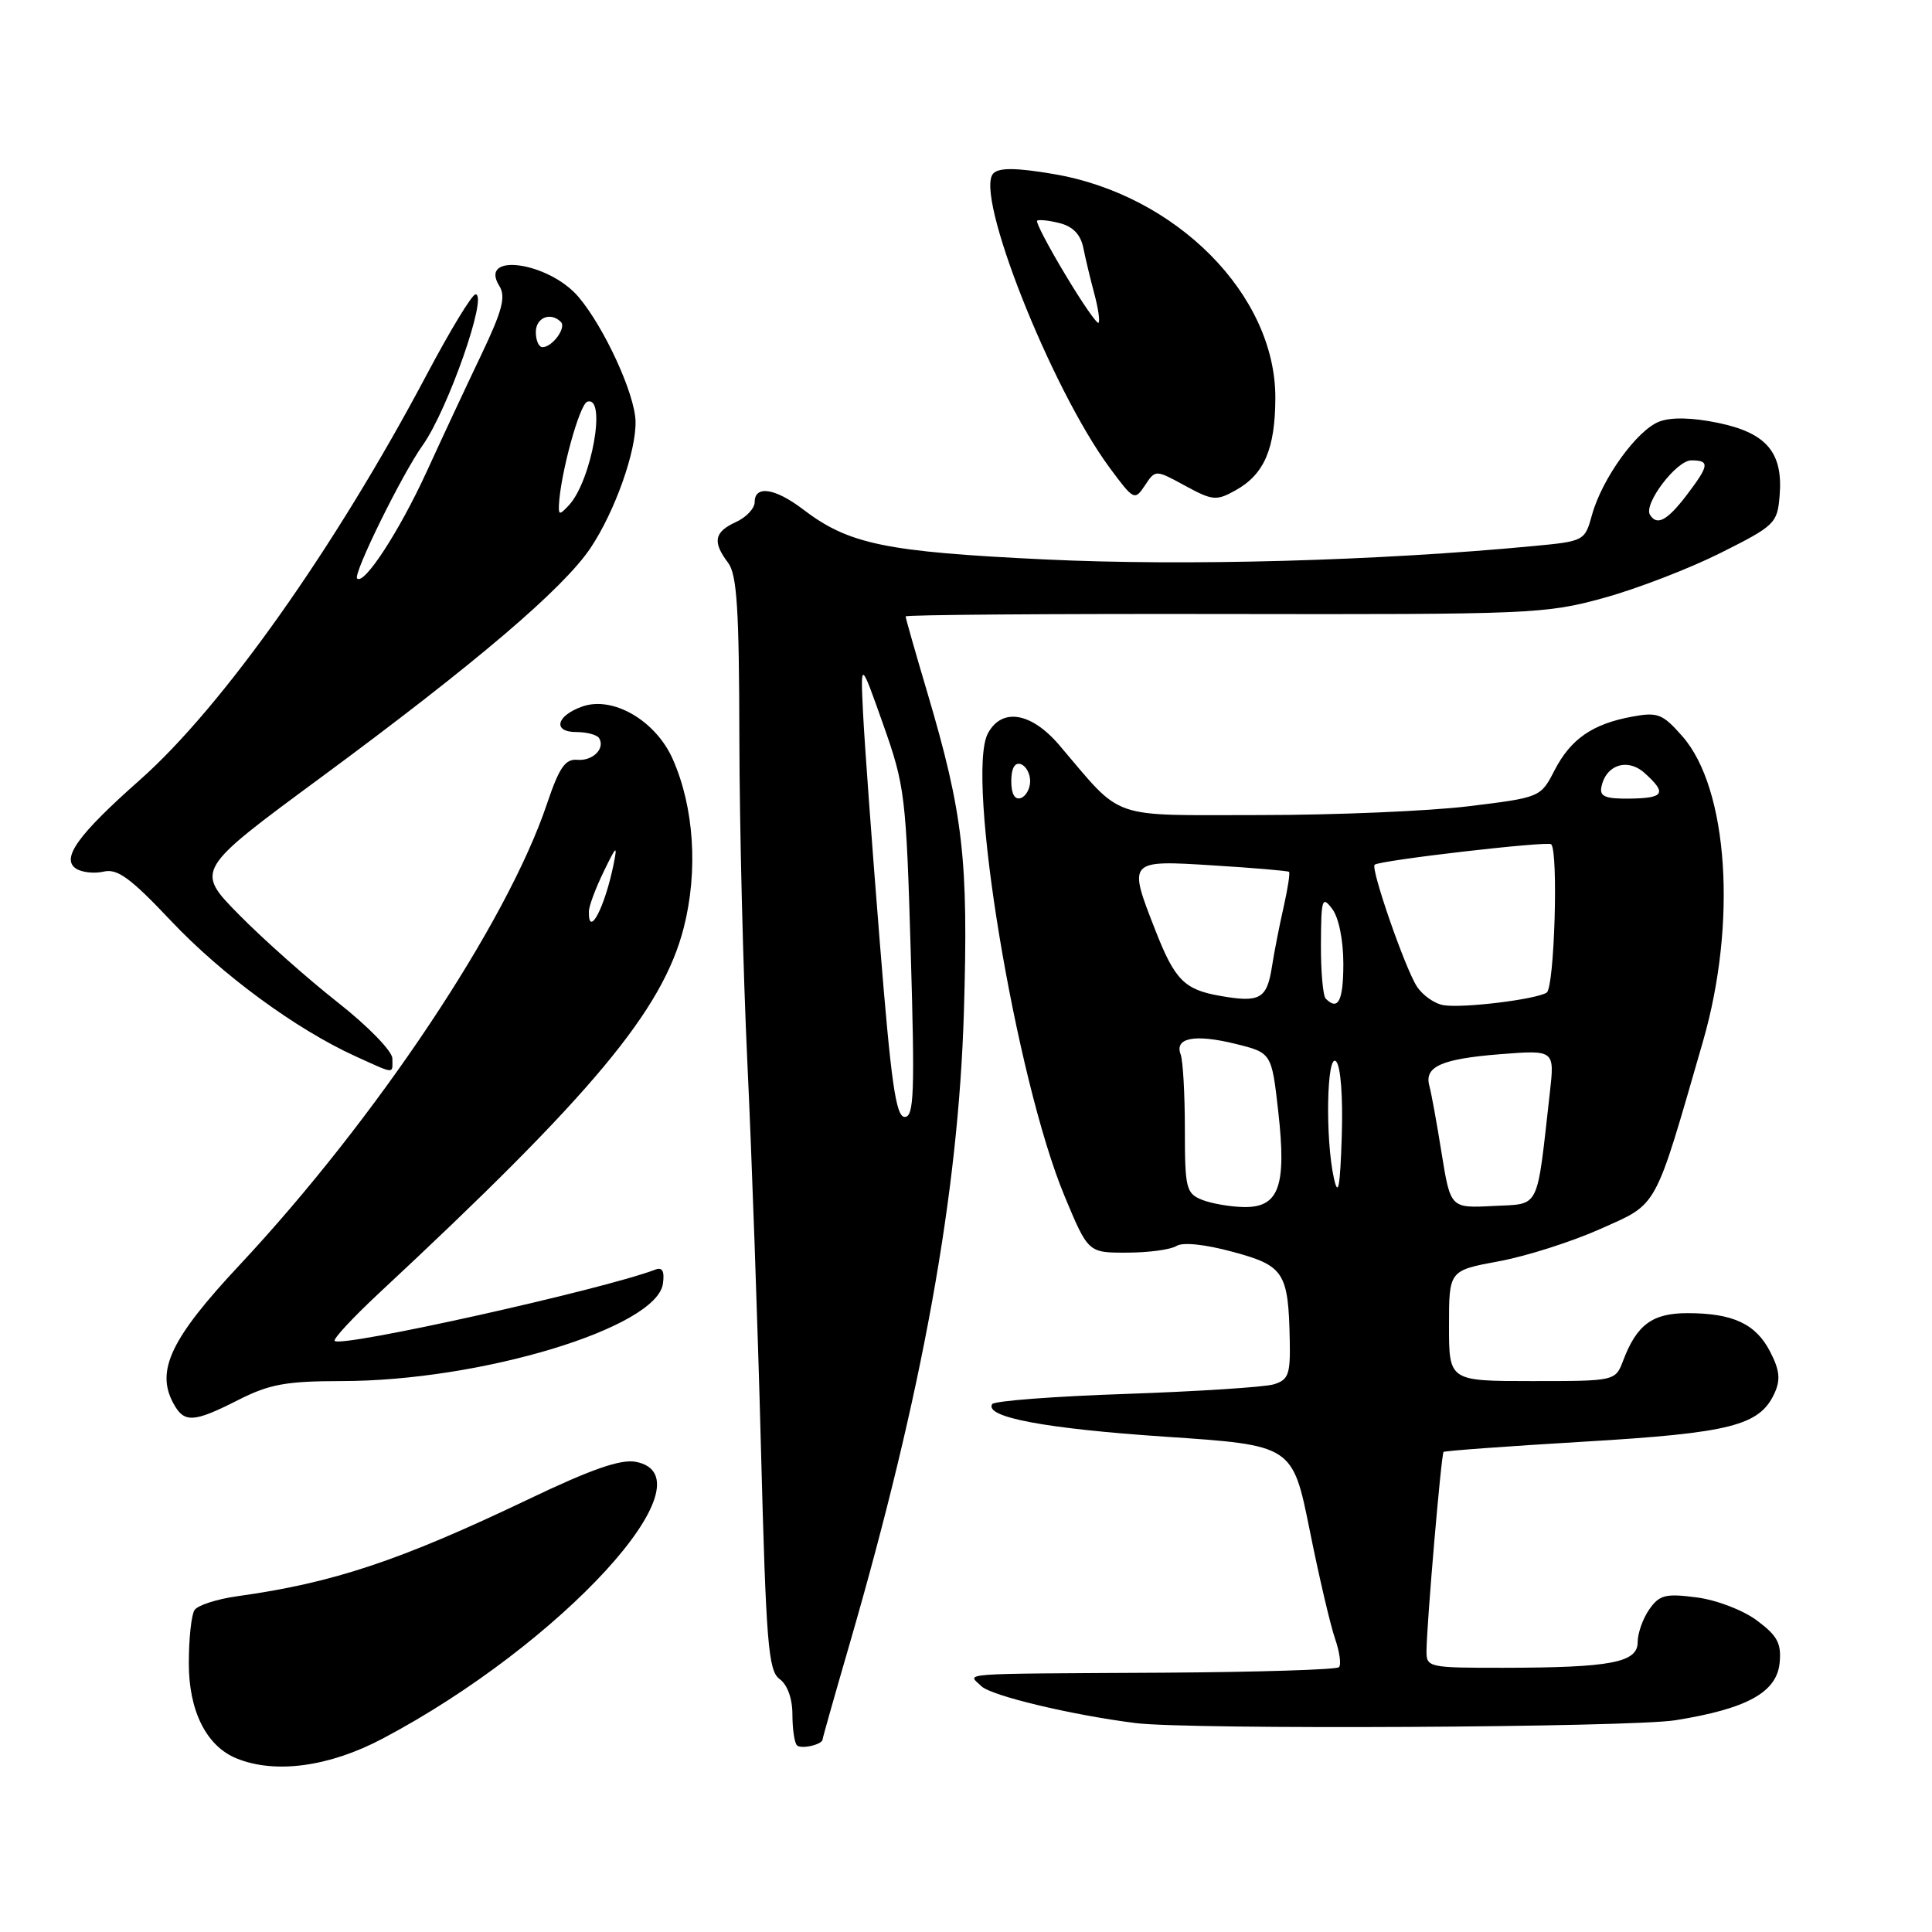<?xml version="1.0" encoding="UTF-8" standalone="no"?>
<!DOCTYPE svg PUBLIC "-//W3C//DTD SVG 1.1//EN" "http://www.w3.org/Graphics/SVG/1.1/DTD/svg11.dtd" >
<svg xmlns="http://www.w3.org/2000/svg" xmlns:xlink="http://www.w3.org/1999/xlink" version="1.1" viewBox="0 0 256 256">
 <g >
 <path fill="currentColor"
d=" M 50.67 230.39 C 74.42 217.85 94.68 195.71 84.25 193.70 C 82.25 193.32 78.38 194.66 70.00 198.67 C 52.96 206.81 44.12 209.75 31.50 211.50 C 28.75 211.88 26.17 212.71 25.77 213.35 C 25.36 213.98 25.02 217.13 25.02 220.35 C 25.00 226.70 27.35 231.39 31.37 233.01 C 36.49 235.08 43.62 234.11 50.67 230.39 Z  M 109.00 230.47 C 109.00 230.30 110.61 224.61 112.58 217.83 C 122.23 184.52 126.99 158.23 127.72 134.12 C 128.33 113.85 127.65 107.92 122.88 91.78 C 121.29 86.44 120.00 81.89 120.00 81.68 C 120.00 81.46 139.01 81.32 162.25 81.36 C 202.83 81.43 204.82 81.35 212.50 79.23 C 216.90 78.02 223.88 75.33 228.00 73.26 C 235.20 69.65 235.51 69.35 235.81 65.67 C 236.28 59.97 234.09 57.37 227.69 56.04 C 224.23 55.32 221.45 55.26 219.87 55.86 C 216.92 56.98 212.28 63.41 210.95 68.22 C 210.00 71.67 209.91 71.72 203.24 72.35 C 182.53 74.32 157.15 75.02 138.50 74.13 C 117.29 73.12 112.46 72.12 106.39 67.48 C 102.70 64.67 100.00 64.27 100.00 66.52 C 100.00 67.36 98.88 68.56 97.50 69.18 C 94.64 70.49 94.38 71.80 96.47 74.56 C 97.65 76.12 97.94 80.66 97.97 97.81 C 97.99 109.54 98.47 128.89 99.03 140.81 C 99.60 152.74 100.41 175.72 100.83 191.87 C 101.51 217.80 101.80 221.38 103.30 222.48 C 104.34 223.23 105.00 225.08 105.00 227.19 C 105.00 229.10 105.27 230.94 105.60 231.26 C 106.16 231.82 109.00 231.16 109.00 230.47 Z  M 222.00 227.94 C 231.48 226.42 235.43 224.25 235.81 220.34 C 236.06 217.76 235.52 216.74 232.81 214.73 C 230.95 213.34 227.44 212.00 224.79 211.66 C 220.69 211.13 219.88 211.33 218.54 213.25 C 217.69 214.46 217.00 216.41 217.00 217.59 C 217.00 220.30 213.47 220.97 199.25 220.99 C 189.28 221.00 189.00 220.94 189.02 218.75 C 189.04 215.25 190.97 192.69 191.28 192.39 C 191.42 192.24 199.79 191.63 209.87 191.03 C 229.33 189.88 233.18 188.90 235.14 184.59 C 235.95 182.82 235.81 181.53 234.55 179.10 C 232.65 175.41 229.61 174.00 223.59 174.00 C 218.96 174.00 216.89 175.52 215.09 180.25 C 214.05 183.00 214.05 183.00 203.02 183.00 C 192.00 183.00 192.00 183.00 192.00 175.67 C 192.00 168.35 192.00 168.35 198.58 167.13 C 202.20 166.47 208.25 164.54 212.04 162.85 C 219.79 159.38 219.13 160.58 225.65 138.00 C 230.19 122.28 229.00 104.48 222.93 97.57 C 220.30 94.58 219.67 94.33 216.26 94.96 C 211.00 95.93 208.13 97.92 205.98 102.08 C 204.14 105.65 204.10 105.67 194.62 106.83 C 189.40 107.47 176.96 108.00 166.98 108.00 C 146.65 108.00 148.95 108.80 140.34 98.71 C 136.63 94.37 132.74 93.74 130.90 97.18 C 127.92 102.75 134.58 142.92 141.06 158.49 C 144.19 166.00 144.19 166.00 149.34 165.98 C 152.18 165.98 155.12 165.58 155.88 165.10 C 156.71 164.57 159.64 164.87 163.33 165.87 C 170.16 167.71 170.72 168.59 170.90 177.63 C 170.99 182.14 170.72 182.85 168.75 183.44 C 167.51 183.80 158.72 184.37 149.22 184.70 C 139.71 185.02 131.73 185.63 131.47 186.05 C 130.40 187.78 138.49 189.30 154.39 190.37 C 171.27 191.50 171.27 191.50 173.54 202.75 C 174.78 208.94 176.30 215.42 176.91 217.16 C 177.51 218.90 177.74 220.59 177.42 220.91 C 177.10 221.24 166.63 221.56 154.17 221.64 C 126.07 221.80 128.21 221.64 130.04 223.43 C 131.33 224.70 142.05 227.26 150.50 228.32 C 157.58 229.21 216.03 228.90 222.00 227.94 Z  M 31.58 185.50 C 35.70 183.41 37.91 183.01 45.21 183.00 C 63.72 183.00 87.01 175.94 87.84 170.10 C 88.07 168.44 87.77 167.87 86.84 168.23 C 79.84 170.89 45.25 178.59 44.35 177.68 C 44.10 177.44 46.74 174.60 50.20 171.37 C 78.52 145.00 87.79 133.89 90.60 122.93 C 92.52 115.41 91.98 106.99 89.14 100.58 C 86.88 95.48 81.21 92.18 77.15 93.62 C 73.70 94.84 73.19 97.00 76.36 97.00 C 77.75 97.00 79.10 97.36 79.38 97.80 C 80.23 99.18 78.55 100.86 76.49 100.68 C 74.90 100.54 74.10 101.70 72.48 106.50 C 67.18 122.29 49.85 148.27 31.70 167.67 C 22.69 177.30 20.63 181.58 22.94 185.89 C 24.39 188.60 25.59 188.54 31.58 185.50 Z  M 51.99 140.25 C 51.98 139.28 48.76 135.97 44.74 132.81 C 40.76 129.68 34.88 124.46 31.68 121.21 C 25.86 115.30 25.86 115.30 42.56 102.99 C 63.04 87.88 74.63 78.01 78.25 72.61 C 81.48 67.77 84.33 59.76 84.21 55.79 C 84.11 52.17 80.08 43.40 76.67 39.36 C 72.73 34.71 63.35 33.38 66.16 37.88 C 67.05 39.31 66.58 41.13 63.74 47.08 C 61.79 51.16 58.55 58.10 56.54 62.49 C 52.90 70.42 48.24 77.57 47.32 76.65 C 46.75 76.08 53.28 62.81 56.02 58.98 C 59.34 54.30 64.70 39.00 63.01 39.00 C 62.55 39.00 59.66 43.76 56.58 49.57 C 44.42 72.54 29.48 93.66 18.53 103.35 C 10.32 110.61 8.05 113.77 10.08 115.10 C 10.86 115.60 12.51 115.78 13.75 115.49 C 15.56 115.07 17.31 116.35 22.63 121.99 C 29.39 129.16 39.26 136.40 47.12 139.97 C 52.44 142.38 52.00 142.36 51.99 140.25 Z  M 157.03 64.36 C 160.67 66.34 161.17 66.39 163.72 64.97 C 167.52 62.85 168.97 59.49 168.99 52.71 C 169.02 39.08 155.87 25.81 139.60 23.06 C 134.67 22.22 132.40 22.20 131.63 22.97 C 129.03 25.57 139.23 51.39 147.02 61.96 C 150.23 66.30 150.35 66.36 151.71 64.32 C 153.10 62.22 153.10 62.22 157.03 64.36 Z  M 116.57 124.75 C 115.54 111.96 114.55 98.35 114.36 94.50 C 114.02 87.50 114.02 87.50 117.03 96.00 C 119.91 104.14 120.07 105.43 120.68 126.25 C 121.23 144.83 121.11 148.00 119.88 148.00 C 118.71 148.00 118.07 143.48 116.57 124.75 Z  M 218.63 68.21 C 217.75 66.78 222.14 61.00 224.10 61.00 C 226.59 61.00 226.50 61.65 223.45 65.66 C 220.90 68.99 219.55 69.71 218.63 68.21 Z  M 159.25 158.97 C 157.17 158.13 157.00 157.44 157.00 149.61 C 157.00 144.97 156.75 140.51 156.44 139.71 C 155.60 137.51 158.31 136.99 163.68 138.31 C 168.50 139.50 168.50 139.50 169.38 147.32 C 170.49 157.23 169.47 160.03 164.77 159.94 C 162.97 159.90 160.49 159.47 159.25 158.97 Z  M 191.02 152.80 C 190.38 148.78 189.65 144.78 189.40 143.89 C 188.69 141.34 190.97 140.31 198.75 139.69 C 206.00 139.12 206.00 139.12 205.36 144.81 C 203.57 160.64 204.16 159.46 197.84 159.80 C 192.20 160.09 192.20 160.09 191.02 152.80 Z  M 176.75 156.12 C 175.58 150.87 175.80 139.40 177.04 140.64 C 177.65 141.25 177.96 145.35 177.79 150.59 C 177.57 157.37 177.32 158.69 176.75 156.12 Z  M 191.33 133.20 C 190.13 133.03 188.51 131.90 187.73 130.69 C 186.17 128.28 181.58 115.05 182.15 114.58 C 182.85 113.99 205.09 111.42 205.54 111.87 C 206.51 112.84 205.97 130.90 204.94 131.53 C 203.49 132.43 193.99 133.60 191.33 133.20 Z  M 161.68 131.96 C 156.92 131.13 155.66 129.85 153.07 123.21 C 149.45 113.97 149.46 113.96 160.75 114.67 C 166.11 115.00 170.63 115.39 170.80 115.52 C 170.96 115.65 170.64 117.72 170.10 120.13 C 169.55 122.53 168.84 126.14 168.53 128.15 C 167.86 132.37 166.93 132.88 161.68 131.96 Z  M 175.67 132.33 C 175.30 131.97 175.01 128.70 175.03 125.08 C 175.06 119.08 175.19 118.67 176.53 120.44 C 177.39 121.58 178.00 124.57 178.00 127.69 C 178.00 132.61 177.31 133.98 175.67 132.33 Z  M 134.00 103.50 C 134.00 101.81 134.46 100.99 135.25 101.25 C 135.94 101.48 136.50 102.49 136.50 103.50 C 136.50 104.51 135.94 105.52 135.25 105.75 C 134.46 106.01 134.00 105.19 134.00 103.50 Z  M 212.19 104.30 C 212.77 101.33 215.67 100.39 217.94 102.45 C 220.90 105.12 220.52 105.76 215.94 105.82 C 212.75 105.86 211.94 105.54 212.19 104.30 Z  M 78.03 120.75 C 78.04 120.06 78.92 117.70 79.99 115.50 C 81.68 112.01 81.84 111.88 81.31 114.50 C 80.15 120.24 77.95 124.43 78.03 120.75 Z  M 74.06 66.96 C 74.24 62.87 76.78 53.57 77.82 53.23 C 80.42 52.36 78.39 63.73 75.37 66.96 C 74.17 68.25 74.01 68.25 74.06 66.96 Z  M 71.00 44.00 C 71.00 42.08 72.96 41.29 74.32 42.66 C 75.08 43.42 73.19 46.00 71.88 46.00 C 71.39 46.00 71.00 45.10 71.00 44.00 Z  M 141.14 36.36 C 138.90 32.64 137.23 29.43 137.42 29.25 C 137.61 29.06 138.95 29.20 140.39 29.56 C 142.17 30.01 143.19 31.07 143.55 32.86 C 143.84 34.31 144.50 37.05 145.01 38.95 C 145.52 40.85 145.77 42.56 145.56 42.77 C 145.36 42.97 143.37 40.09 141.14 36.36 Z "/>
</g>
</svg>